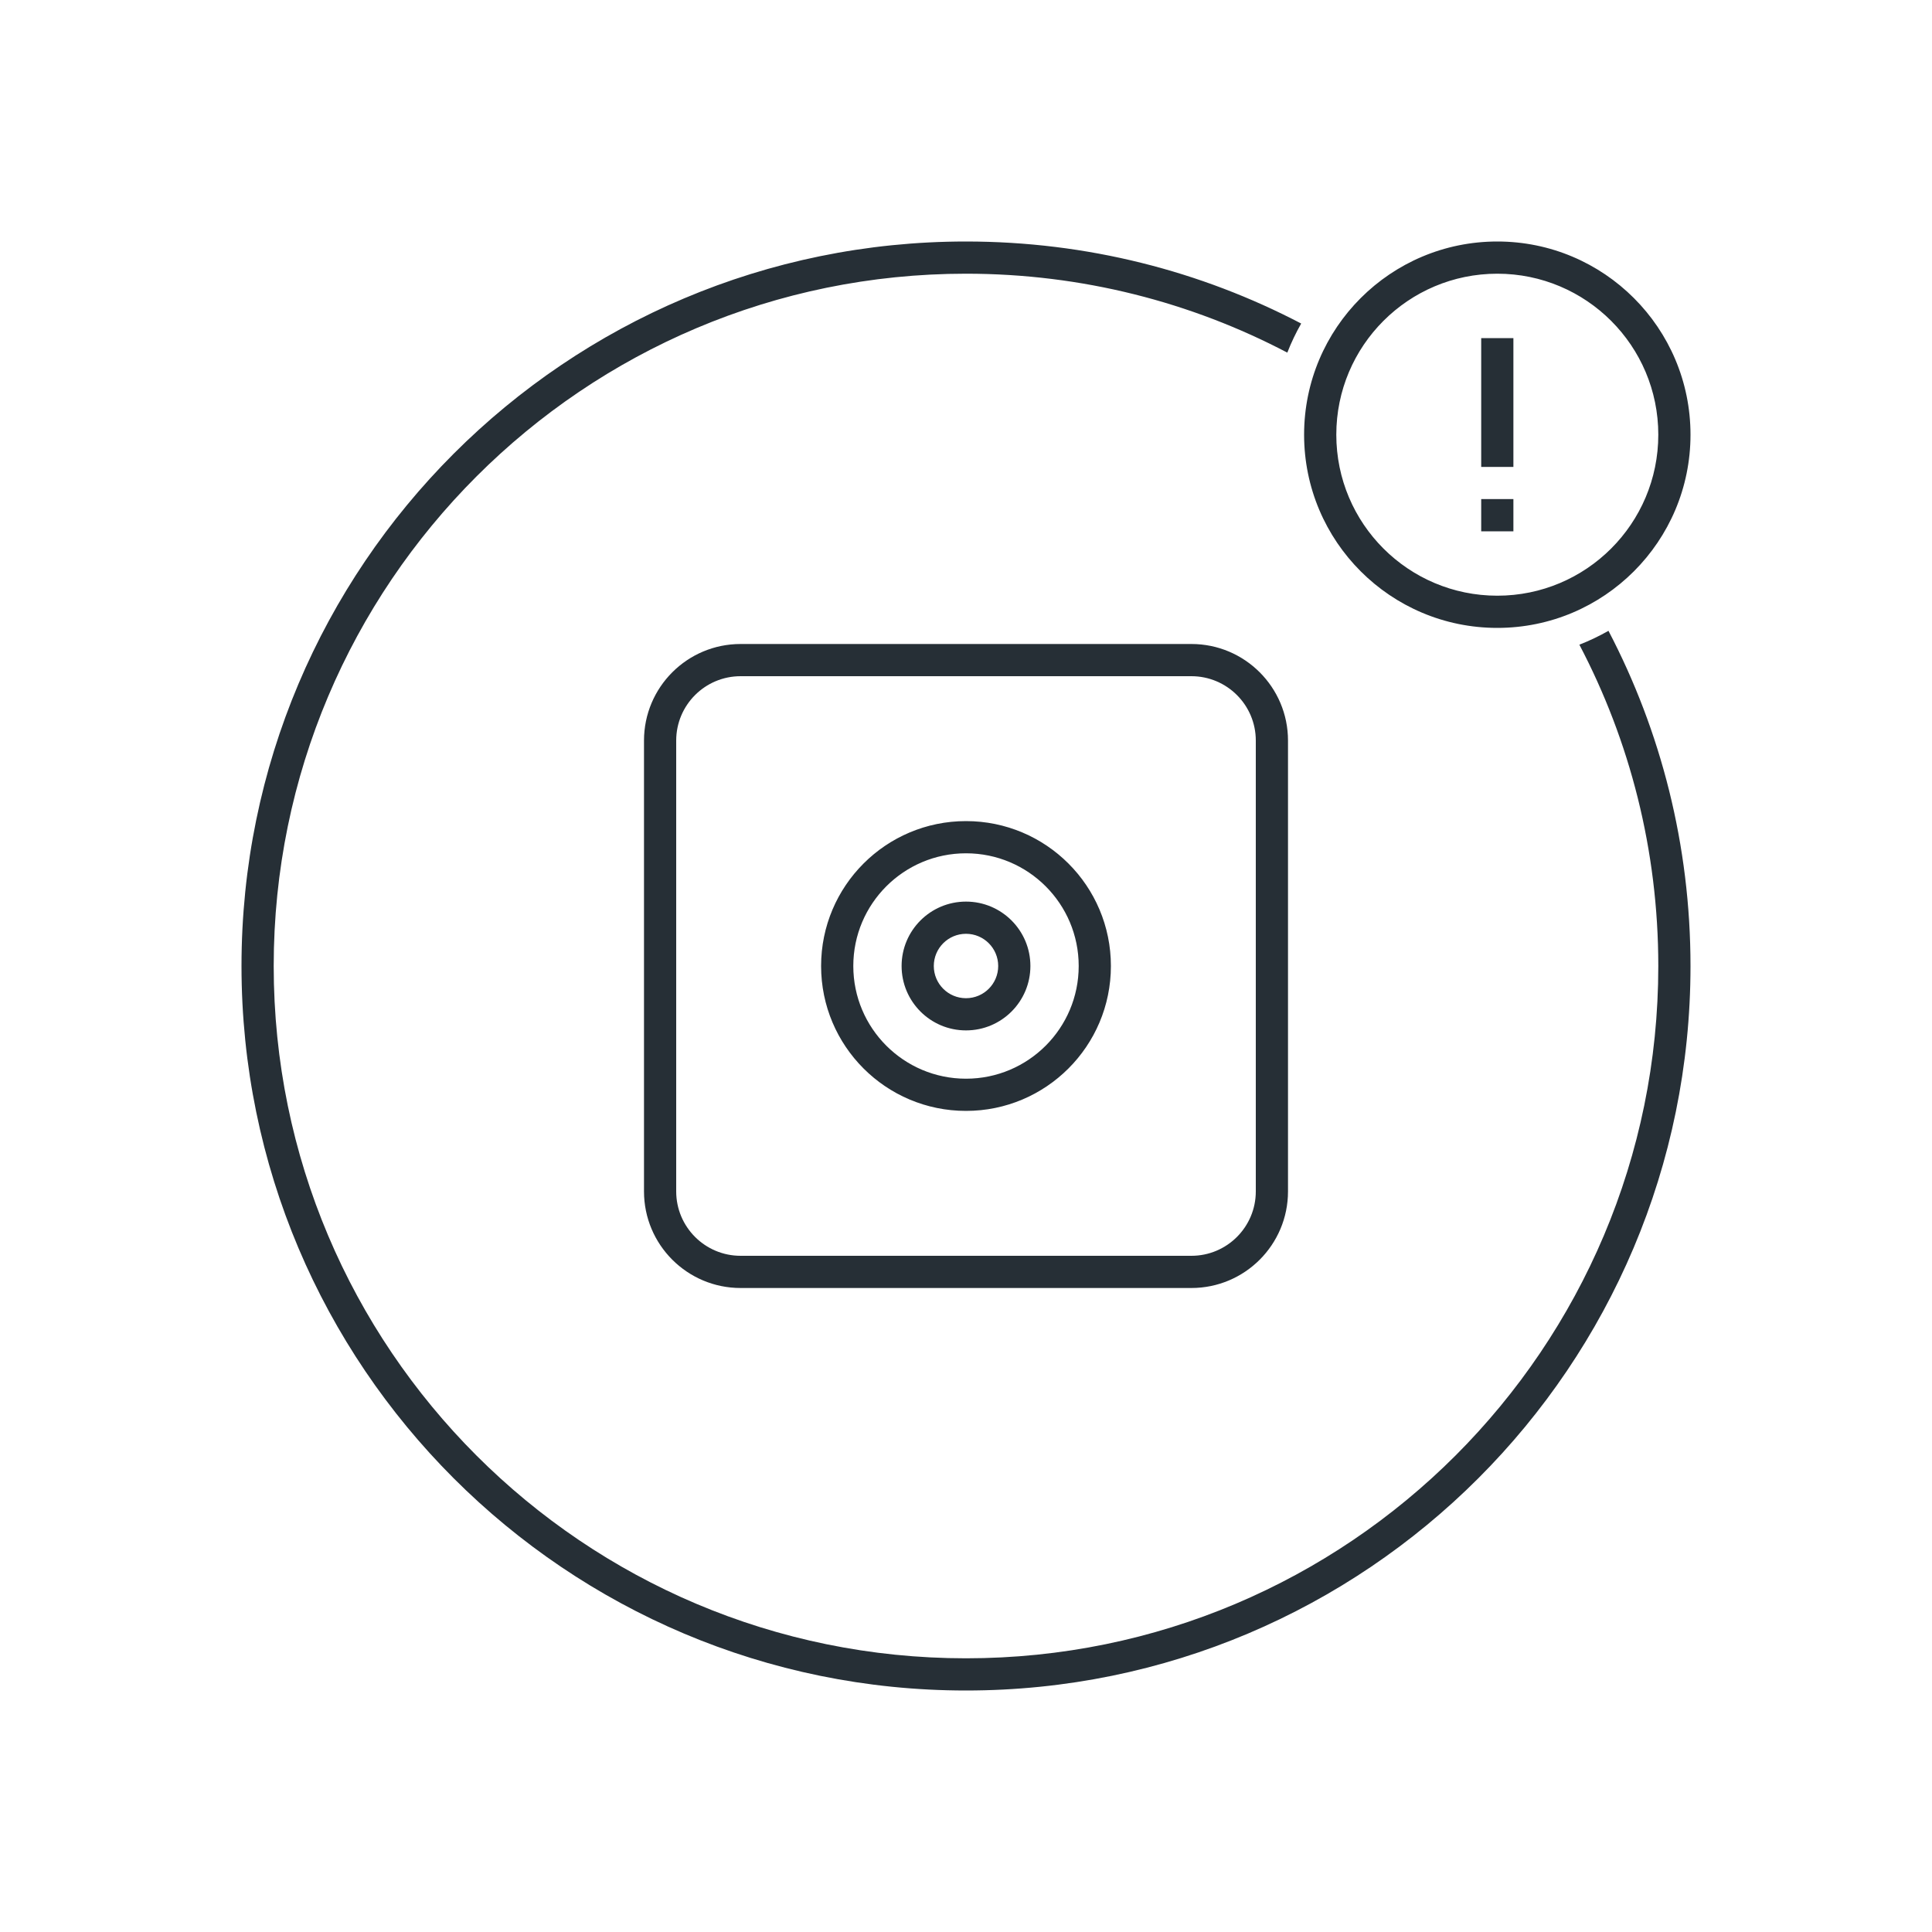 <?xml version="1.0" encoding="UTF-8"?>
<svg width="120px" height="120px" viewBox="0 0 120 120" version="1.1" xmlns="http://www.w3.org/2000/svg" xmlns:xlink="http://www.w3.org/1999/xlink">
    <!-- Generator: Sketch 54.1 (76490) - https://sketchapp.com -->
    <title>icon-dashcam-error-120</title>
    <desc>Created with Sketch.</desc>
    <g id="Icon" stroke="none" stroke-width="1" fill="none" fill-rule="evenodd">
        <g id="Index" transform="translate(-200, -1120)" fill="#262F36">
            <path d="M280.819,1140.095 C280.49,1140.673 280.202,1141.276 279.957,1141.902 C273.993,1138.771 267.203,1137 260,1137 C236.252,1137 217,1156.252 217,1180 C217,1203.748 236.252,1223 260,1223 C283.748,1223 303,1203.748 303,1180 C303,1172.797 301.229,1166.007 298.098,1160.043 C298.724,1159.798 299.327,1159.51 299.905,1159.181 C303.16,1165.407 305,1172.489 305,1180 C305,1204.853 284.853,1225 260,1225 C235.147,1225 215,1204.853 215,1180 C215,1155.147 235.147,1135 260,1135 C267.511,1135 274.593,1136.84 280.819,1140.095 L280.819,1140.095 Z M246,1162 C243.791,1162 242,1163.791 242,1166 L242,1194 C242,1196.209 243.791,1198 246,1198 L274,1198 C276.209,1198 278,1196.209 278,1194 L278,1166 C278,1163.791 276.209,1162 274,1162 L246,1162 Z M246,1160 L274,1160 C277.314,1160 280,1162.686 280,1166 L280,1194 C280,1197.314 277.314,1200 274,1200 L246,1200 C242.686,1200 240,1197.314 240,1194 L240,1166 C240,1162.686 242.686,1160 246,1160 Z M260,1187 C263.866,1187 267,1183.866 267,1180 C267,1176.134 263.866,1173 260,1173 C256.134,1173 253,1176.134 253,1180 C253,1183.866 256.134,1187 260,1187 Z M260,1189 C255.029,1189 251,1184.971 251,1180 C251,1175.029 255.029,1171 260,1171 C264.971,1171 269,1175.029 269,1180 C269,1184.971 264.971,1189 260,1189 Z M260,1184 C257.791,1184 256,1182.209 256,1180 C256,1177.791 257.791,1176 260,1176 C262.209,1176 264,1177.791 264,1180 C264,1182.209 262.209,1184 260,1184 Z M260,1182 C261.105,1182 262,1181.105 262,1180 C262,1178.895 261.105,1178 260,1178 C258.895,1178 258,1178.895 258,1180 C258,1181.105 258.895,1182 260,1182 Z M293,1159 C286.373,1159 281,1153.627 281,1147 C281,1140.373 286.373,1135 293,1135 C299.627,1135 305,1140.373 305,1147 C305,1153.627 299.627,1159 293,1159 Z M293,1157 C298.523,1157 303,1152.523 303,1147 C303,1141.477 298.523,1137 293,1137 C287.477,1137 283,1141.477 283,1147 C283,1152.523 287.477,1157 293,1157 Z M292,1151 L294,1151 L294,1153 L292,1153 L292,1151 Z M292,1141 L294,1141 L294,1149 L292,1149 L292,1141 Z" id="Shape"></path>
        </g>
    </g>
</svg>